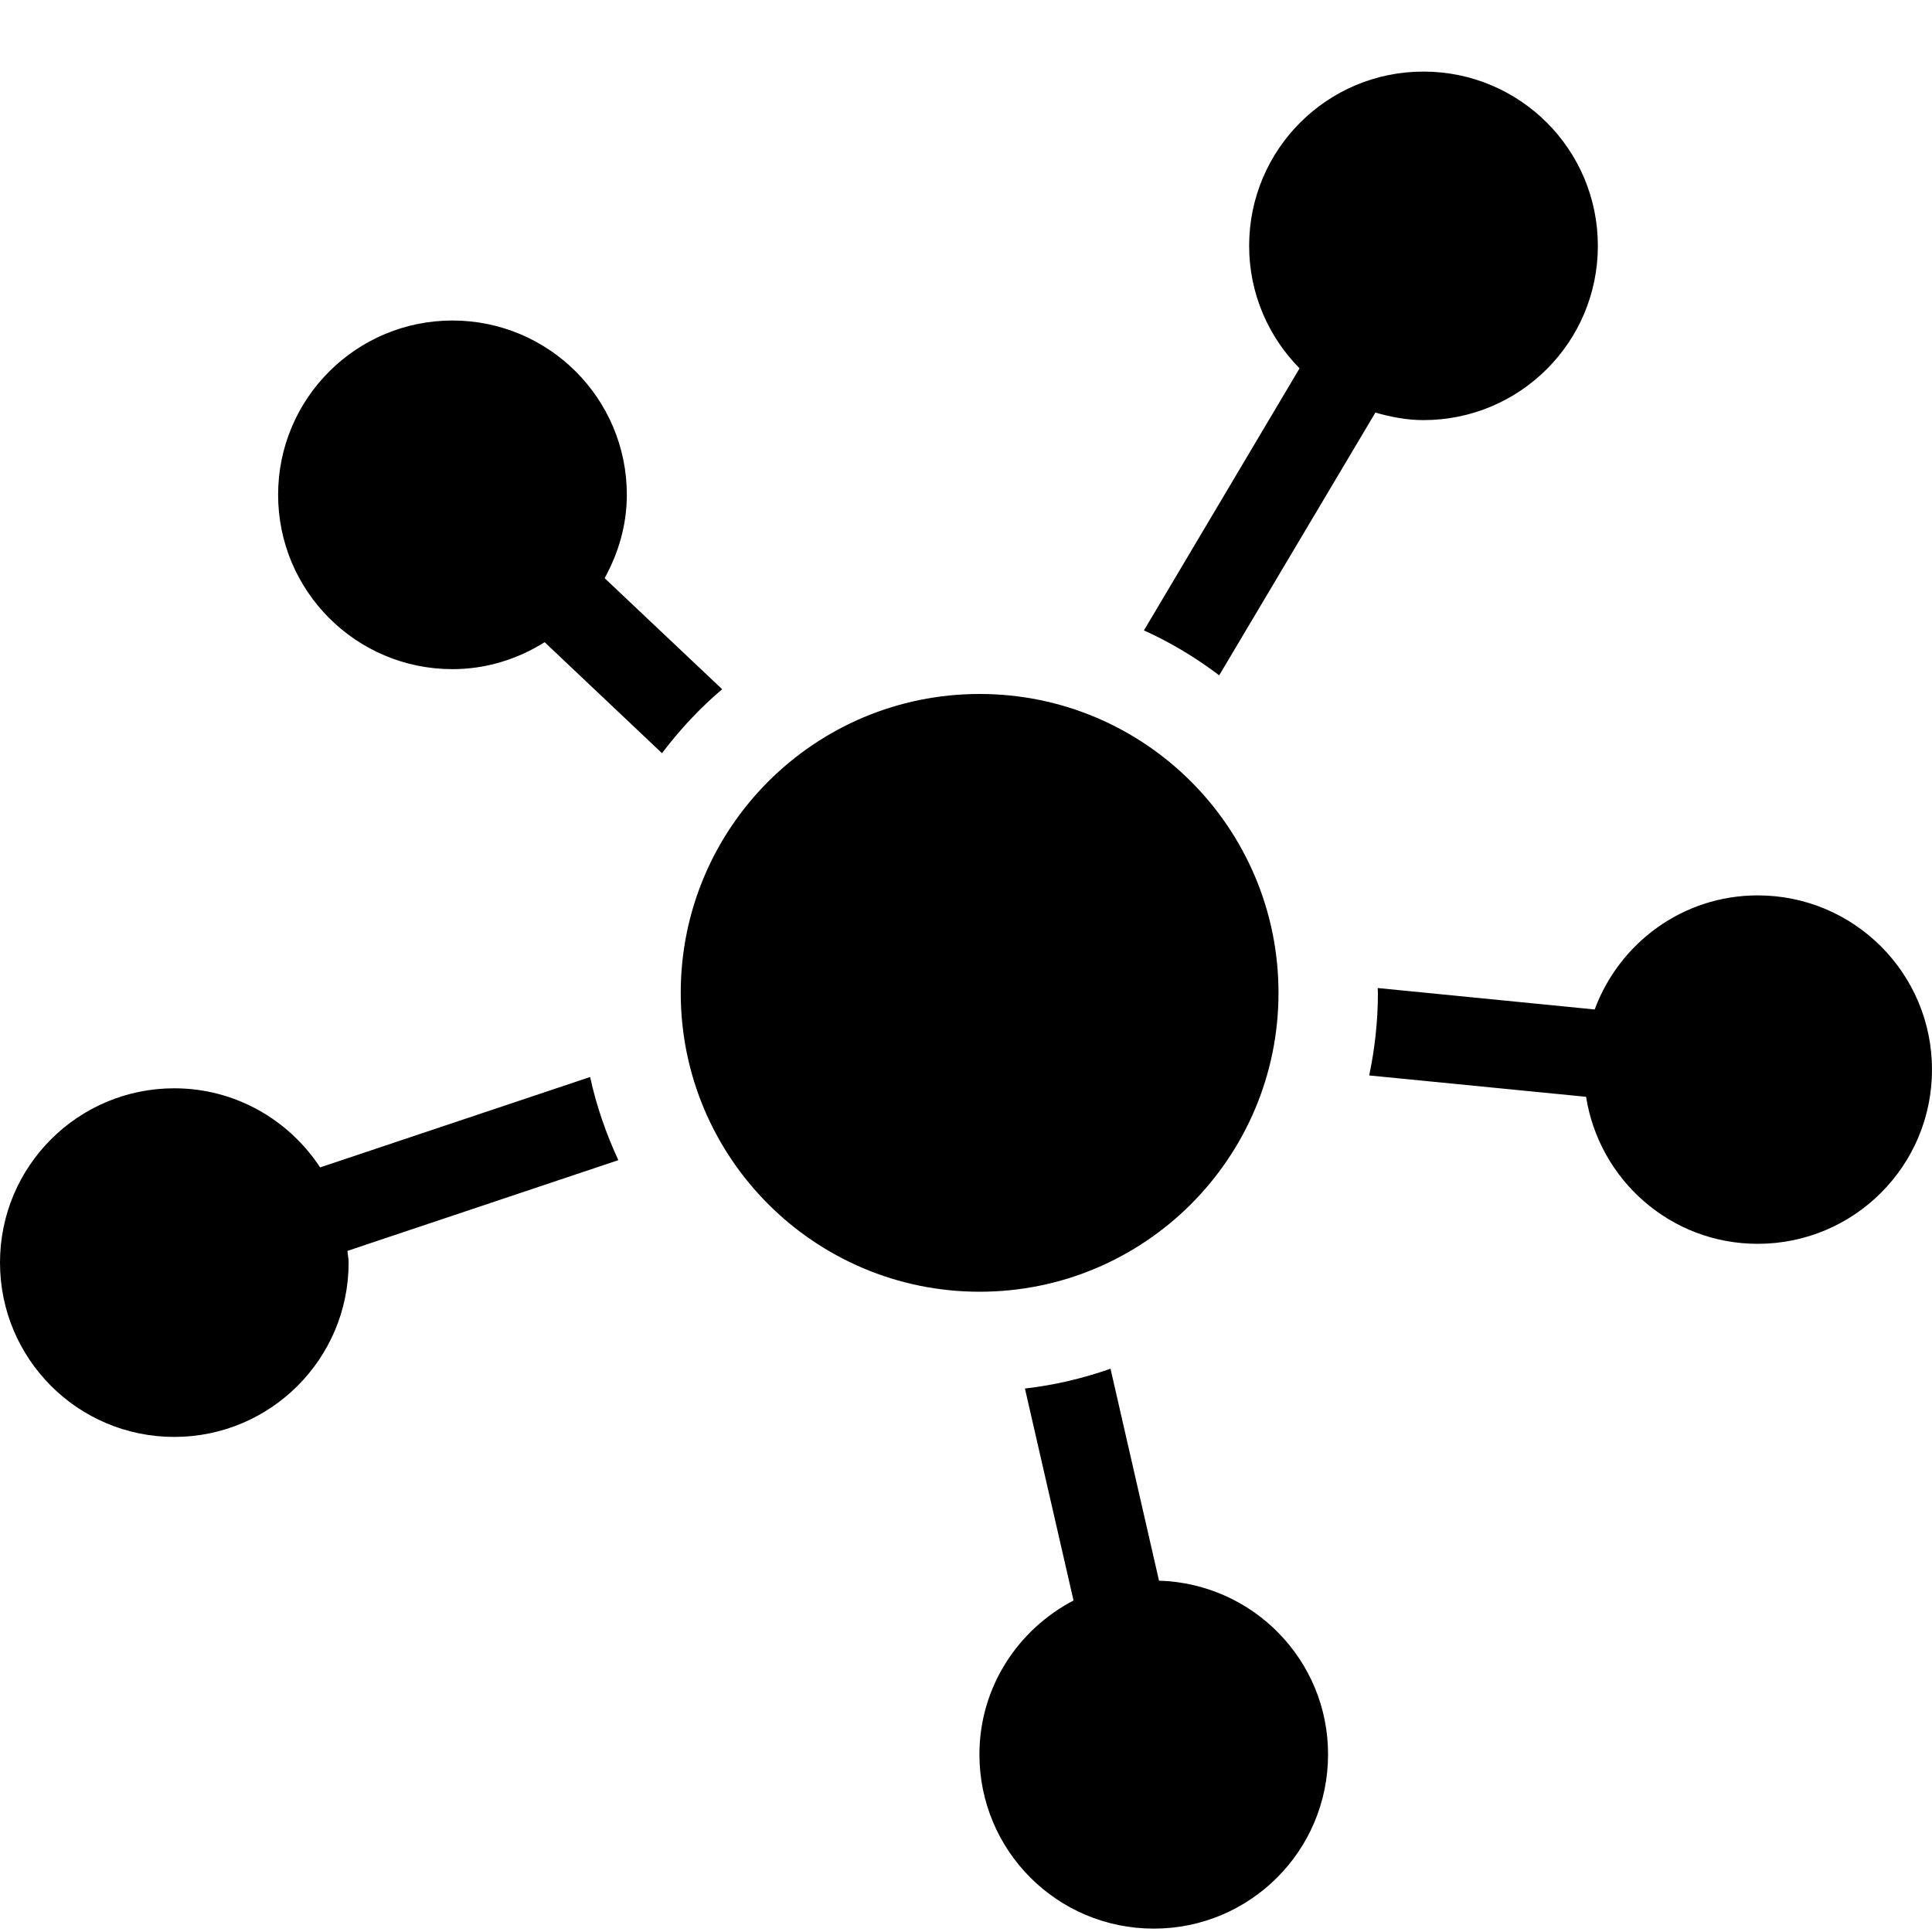 <svg width="20" height="20" viewBox="0 0 20 20" fill="none" xmlns="http://www.w3.org/2000/svg">
<path fill-rule="evenodd" clip-rule="evenodd" d="M14.238 4.271L12.621 6.991C12.38 6.808 12.119 6.651 11.842 6.526L13.453 3.813C13.131 3.487 12.931 3.039 12.931 2.545C12.931 1.548 13.738 0.741 14.735 0.741C15.734 0.741 16.541 1.548 16.541 2.545C16.541 3.542 15.734 4.349 14.735 4.349C14.562 4.349 14.397 4.316 14.238 4.271ZM6.259 5.985L7.476 7.135C7.244 7.331 7.037 7.554 6.853 7.797L5.638 6.648C5.361 6.822 5.036 6.927 4.684 6.927C3.687 6.927 2.879 6.119 2.879 5.122C2.879 4.125 3.687 3.318 4.684 3.318C5.681 3.318 6.489 4.125 6.489 5.122C6.489 5.436 6.401 5.728 6.259 5.985ZM18.196 9.269C17.42 9.269 16.763 9.762 16.508 10.45L14.262 10.228C14.262 10.236 14.263 10.245 14.263 10.253C14.264 10.261 14.264 10.27 14.264 10.278C14.264 10.57 14.232 10.857 14.174 11.133L16.419 11.354C16.555 12.216 17.296 12.876 18.196 12.876C19.193 12.876 20 12.069 20 11.073C20 10.076 19.193 9.269 18.196 9.269ZM11.496 14.169L11.998 16.363C12.969 16.392 13.749 17.184 13.748 18.162C13.748 19.159 12.941 19.965 11.944 19.965C10.945 19.965 10.139 19.159 10.139 18.162C10.139 17.466 10.537 16.87 11.113 16.568L10.61 14.374C10.918 14.339 11.213 14.268 11.496 14.169ZM6.109 11.149L3.314 12.085C2.991 11.593 2.436 11.266 1.804 11.266C0.807 11.266 0 12.073 0 13.07C0 14.068 0.807 14.875 1.804 14.875C2.8 14.875 3.609 14.068 3.609 13.07C3.609 13.044 3.606 13.02 3.602 12.995C3.6 12.98 3.598 12.965 3.597 12.949L6.401 12.01C6.275 11.737 6.174 11.45 6.109 11.149ZM13.235 10.278C13.235 11.986 11.85 13.372 10.141 13.372C8.432 13.372 7.047 11.986 7.047 10.278C7.047 8.569 8.432 7.184 10.141 7.184C11.85 7.184 13.235 8.569 13.235 10.278Z" fill="black"/>
</svg>
